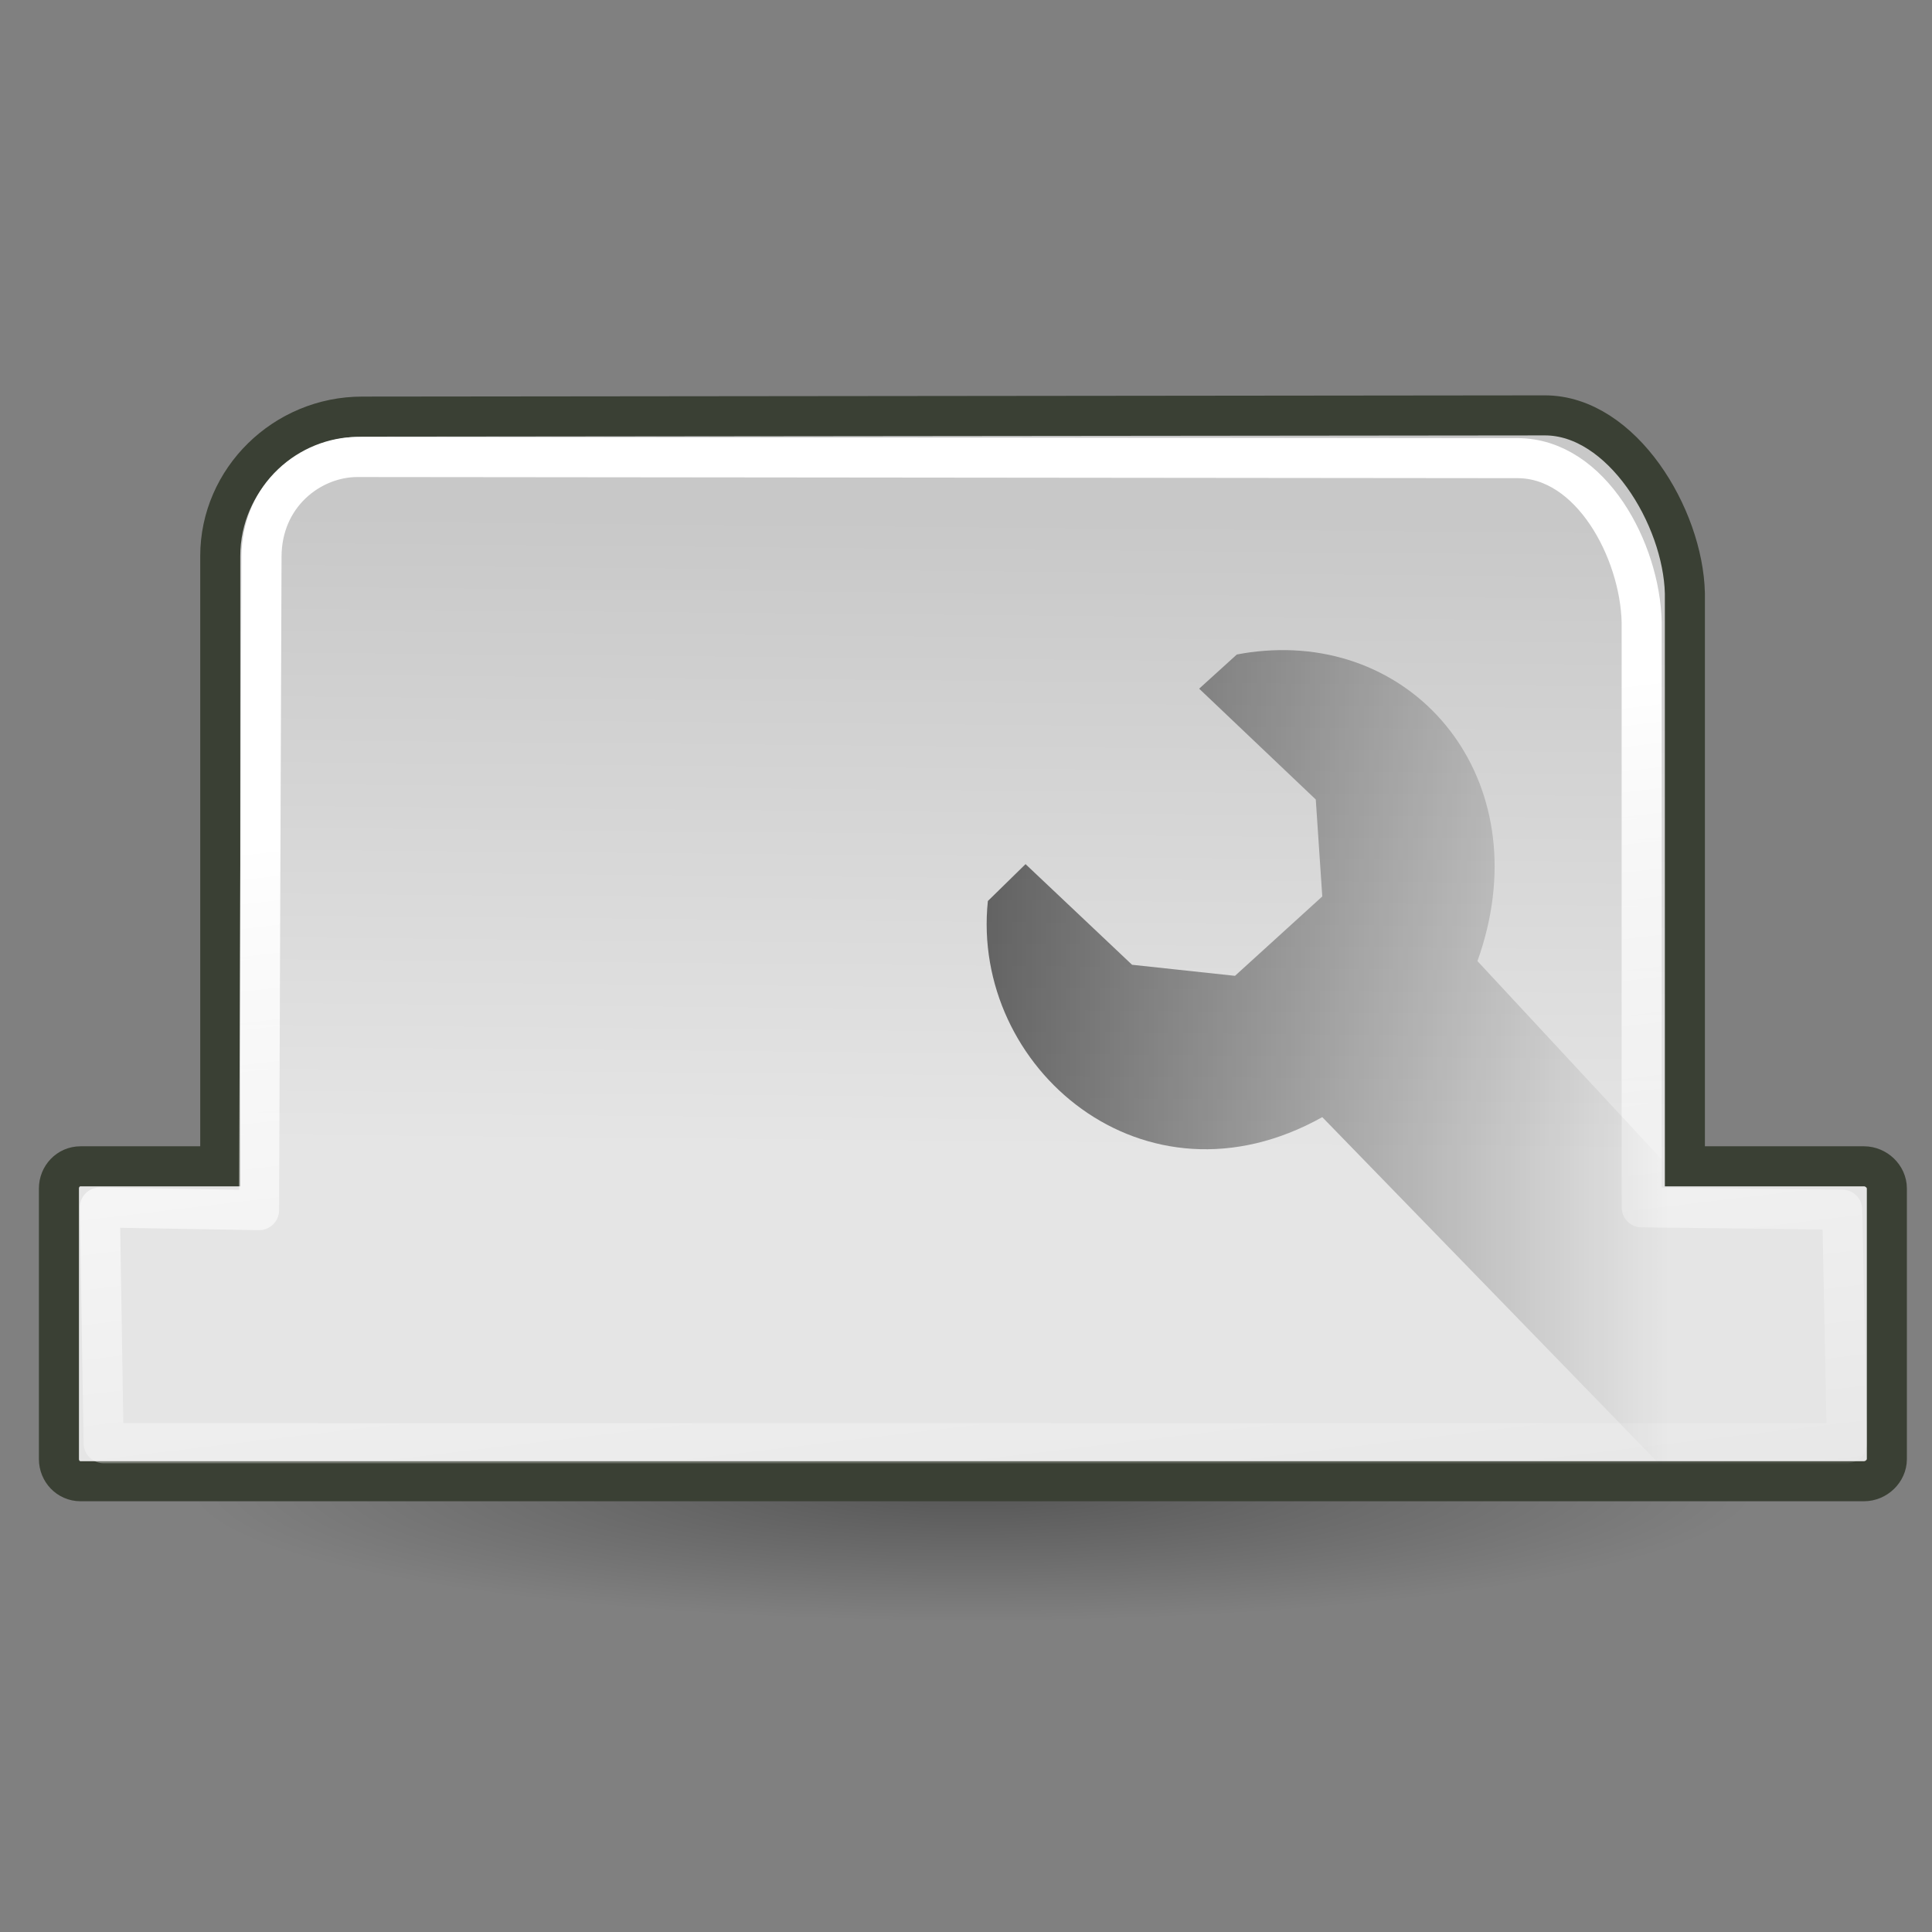 <?xml version="1.0" encoding="UTF-8" standalone="no"?>
<!-- Created with Inkscape (http://www.inkscape.org/) -->
<svg
   xmlns:dc="http://purl.org/dc/elements/1.1/"
   xmlns:cc="http://web.resource.org/cc/"
   xmlns:rdf="http://www.w3.org/1999/02/22-rdf-syntax-ns#"
   xmlns:svg="http://www.w3.org/2000/svg"
   xmlns="http://www.w3.org/2000/svg"
   xmlns:xlink="http://www.w3.org/1999/xlink"
   xmlns:sodipodi="http://sodipodi.sourceforge.net/DTD/sodipodi-0.dtd"
   xmlns:inkscape="http://www.inkscape.org/namespaces/inkscape"
   width="22"
   height="22"
   id="svg1306"
   sodipodi:version="0.32"
   inkscape:version="0.44.1"
   sodipodi:docbase="/source/git/kmchart/images"
   sodipodi:docname="tab-edit.svg"
   version="1.0"
   inkscape:export-filename="/source/git/kmchart/images/tab-edit.png"
   inkscape:export-xdpi="90"
   inkscape:export-ydpi="90">
  <rect width="100%" height="100%" fill="#808080" stroke="none"/>
  <defs
     id="defs1308">
    <linearGradient
       id="linearGradient2218">
      <stop
         style="stop-color:#000000;stop-opacity:1;"
         offset="0"
         id="stop2220" />
      <stop
         style="stop-color:black;stop-opacity:0;"
         offset="1"
         id="stop2222" />
    </linearGradient>
    <linearGradient
       inkscape:collect="always"
       id="linearGradient2200">
      <stop
         style="stop-color:#ffffff;stop-opacity:1;"
         offset="0"
         id="stop2202" />
      <stop
         style="stop-color:#ffffff;stop-opacity:0;"
         offset="1"
         id="stop2204" />
    </linearGradient>
    <linearGradient
       id="linearGradient2087">
      <stop
         style="stop-color:#e5e5e5;stop-opacity:1;"
         offset="0"
         id="stop2089" />
      <stop
         style="stop-color:#c8c8c8;stop-opacity:1;"
         offset="1"
         id="stop2091" />
    </linearGradient>
    <linearGradient
       id="linearGradient8498">
      <stop
         id="stop8500"
         offset="0"
         style="stop-color:#bcbcb4;stop-opacity:1;" />
      <stop
         style="stop-color:#e4e4e1;stop-opacity:1;"
         offset="0.5"
         id="stop8504" />
      <stop
         id="stop8502"
         offset="1"
         style="stop-color:#dadad6;stop-opacity:1;" />
    </linearGradient>
    <linearGradient
       id="linearGradient7764">
      <stop
         style="stop-color:#ffffff;stop-opacity:1;"
         offset="0"
         id="stop7766" />
      <stop
         style="stop-color:#ffffff;stop-opacity:0.526;"
         offset="1"
         id="stop7768" />
    </linearGradient>
    <linearGradient
       id="linearGradient12512">
      <stop
         id="stop12513"
         offset="0"
         style="stop-color:#ffffff;stop-opacity:1;" />
      <stop
         id="stop12517"
         offset="0.5"
         style="stop-color:#fff520;stop-opacity:0.891;" />
      <stop
         id="stop12514"
         offset="1"
         style="stop-color:#fff300;stop-opacity:0;" />
    </linearGradient>
    <linearGradient
       id="linearGradient2091">
      <stop
         style="stop-color:#d5d5d0;stop-opacity:1;"
         offset="0"
         id="stop2093" />
      <stop
         style="stop-color:#ffffff;stop-opacity:0.784;"
         offset="1"
         id="stop2095" />
    </linearGradient>
    <linearGradient
       inkscape:collect="always"
       xlink:href="#linearGradient2087"
       id="linearGradient2093"
       x1="20.758"
       y1="33.07"
       x2="20.909"
       y2="16.963"
       gradientUnits="userSpaceOnUse"
       gradientTransform="translate(0,-4)" />
    <linearGradient
       inkscape:collect="always"
       xlink:href="#linearGradient2200"
       id="linearGradient2206"
       x1="26.538"
       y1="22.765"
       x2="29.268"
       y2="45.015"
       gradientUnits="userSpaceOnUse"
       gradientTransform="translate(0,-4)" />
    <radialGradient
       inkscape:collect="always"
       xlink:href="#linearGradient2218"
       id="radialGradient2224"
       cx="24.5"
       cy="39.625"
       fx="24.5"
       fy="39.625"
       r="19.25"
       gradientTransform="matrix(1,0,0,0.344,0,25.988)"
       gradientUnits="userSpaceOnUse" />
    <linearGradient
       inkscape:collect="always"
       xlink:href="#linearGradient2218"
       id="linearGradient2796"
       x1="22.735"
       y1="26.875"
       x2="39.015"
       y2="26.875"
       gradientUnits="userSpaceOnUse" />
    <radialGradient
       inkscape:collect="always"
       xlink:href="#linearGradient2218"
       id="radialGradient2824"
       gradientUnits="userSpaceOnUse"
       gradientTransform="matrix(1,0,0,0.344,0,25.988)"
       cx="24.5"
       cy="39.625"
       fx="24.5"
       fy="39.625"
       r="19.25" />
    <linearGradient
       inkscape:collect="always"
       xlink:href="#linearGradient2087"
       id="linearGradient2826"
       gradientUnits="userSpaceOnUse"
       gradientTransform="translate(0,-4)"
       x1="20.758"
       y1="33.07"
       x2="20.909"
       y2="16.963" />
    <linearGradient
       inkscape:collect="always"
       xlink:href="#linearGradient2200"
       id="linearGradient2828"
       gradientUnits="userSpaceOnUse"
       gradientTransform="translate(0,-4)"
       x1="26.538"
       y1="22.765"
       x2="29.268"
       y2="45.015" />
    <linearGradient
       inkscape:collect="always"
       xlink:href="#linearGradient2218"
       id="linearGradient2830"
       gradientUnits="userSpaceOnUse"
       x1="22.735"
       y1="26.875"
       x2="39.015"
       y2="26.875" />
    <linearGradient
       inkscape:collect="always"
       xlink:href="#linearGradient2218"
       id="linearGradient2793"
       gradientUnits="userSpaceOnUse"
       x1="22.735"
       y1="26.875"
       x2="39.015"
       y2="26.875"
       gradientTransform="matrix(0.478,0,0,0.449,0.363,4.678269e-2)" />
    <linearGradient
       inkscape:collect="always"
       xlink:href="#linearGradient2200"
       id="linearGradient2797"
       gradientUnits="userSpaceOnUse"
       gradientTransform="matrix(0.463,0,0,0.449,-3.8023e-2,-1.747)"
       x1="26.538"
       y1="22.765"
       x2="29.268"
       y2="45.015" />
    <linearGradient
       inkscape:collect="always"
       xlink:href="#linearGradient2087"
       id="linearGradient2800"
       gradientUnits="userSpaceOnUse"
       gradientTransform="matrix(0.463,0,0,0.449,-3.802332e-2,-1.747)"
       x1="20.758"
       y1="33.07"
       x2="20.909"
       y2="16.963" />
  </defs>
  <sodipodi:namedview
     id="base"
     pagecolor="#ffffff"
     bordercolor="#666666"
     borderopacity="0.278"
     inkscape:pageopacity="0.0"
     inkscape:pageshadow="2"
     inkscape:zoom="8"
     inkscape:cx="23.449398"
     inkscape:cy="3.6835927"
     inkscape:current-layer="layer1"
     showgrid="false"
     inkscape:grid-bbox="true"
     inkscape:document-units="px"
     inkscape:window-width="906"
     inkscape:window-height="689"
     inkscape:window-x="81"
     inkscape:window-y="25"
     showguides="true"
     inkscape:guide-bbox="true"
     inkscape:showpageshadow="false"
     width="22px"
     height="22px" />
  <g
     id="layer1"
     inkscape:label="Layer 1"
     inkscape:groupmode="layer">
    <path
       sodipodi:type="arc"
       style="opacity:0.33;color:black;fill:url(#radialGradient2824);fill-opacity:1;fill-rule:evenodd;stroke:none;stroke-width:1;stroke-linecap:butt;stroke-linejoin:miter;marker:none;marker-start:none;marker-mid:none;marker-end:none;stroke-miterlimit:4;stroke-dasharray:none;stroke-dashoffset:0;stroke-opacity:1;visibility:visible;display:inline;overflow:visible"
       id="path2208"
       sodipodi:cx="24.5"
       sodipodi:cy="39.625"
       sodipodi:rx="19.25"
       sodipodi:ry="6.625"
       d="M 43.75 39.625 A 19.25 6.625 0 1 1  5.25,39.625 A 19.25 6.625 0 1 1  43.75 39.625 z"
       transform="matrix(0.463,0,0,0.229,-0.269,7.869)" />
    <path
       style="fill:url(#linearGradient2800);fill-opacity:1;fill-rule:evenodd;stroke:#3a4034;stroke-width:0.456;stroke-linecap:butt;stroke-linejoin:miter;stroke-miterlimit:4;stroke-dasharray:none;stroke-dashoffset:0;stroke-opacity:1"
       d="M 4.125,4.744 C 3.236,4.744 2.508,5.461 2.508,6.332 L 2.508,13.281 L 0.917,13.281 C 0.777,13.281 0.671,13.397 0.671,13.533 L 0.671,16.615 C 0.671,16.751 0.777,16.867 0.917,16.867 L 21.225,16.867 C 21.365,16.867 21.486,16.751 21.486,16.615 L 21.486,13.533 C 21.486,13.397 21.365,13.281 21.225,13.281 L 19.186,13.281 L 19.186,6.756 C 19.166,5.885 18.47,4.73 17.592,4.73 L 4.125,4.744 z "
       id="rect1316"
       sodipodi:nodetypes="ccccccccccccccc" />
    <path
       style="fill:none;fill-opacity:1;fill-rule:evenodd;stroke:url(#linearGradient2797);stroke-width:0.456;stroke-linecap:round;stroke-linejoin:round;stroke-miterlimit:4;stroke-dasharray:none;stroke-dashoffset:0;stroke-opacity:1"
       d="M 4.071,5.204 C 3.536,5.204 2.978,5.636 2.978,6.342 L 2.95,13.78 L 1.137,13.749 L 1.18,16.434 L 21.031,16.434 L 20.978,13.775 L 18.694,13.748 L 18.694,7.084 C 18.675,6.272 18.12,5.217 17.279,5.217 L 4.071,5.204 z "
       id="path1331"
       sodipodi:nodetypes="ccccccccccc" />
    <path
       style="opacity:0.548;color:black;fill:url(#linearGradient2793);fill-opacity:1;fill-rule:nonzero;stroke:none;stroke-width:1;stroke-linecap:butt;stroke-linejoin:miter;marker:none;marker-start:none;marker-mid:none;marker-end:none;stroke-miterlimit:4;stroke-dasharray:none;stroke-dashoffset:0;stroke-opacity:1;visibility:visible;display:inline;overflow:visible"
       d="M 14.398,7.411 C 14.293,7.419 14.191,7.432 14.084,7.453 L 13.655,7.842 L 14.983,9.104 L 15.057,10.208 L 14.063,11.112 L 12.891,10.986 L 11.678,9.84 C 11.678,9.84 11.249,10.26 11.249,10.26 C 11.051,12.158 13.027,13.856 15.057,12.721 L 19.021,16.8 L 19.021,13.309 L 16.824,10.944 C 17.536,8.956 16.206,7.27 14.398,7.411 z "
       id="path2140" />
  </g>
</svg>
